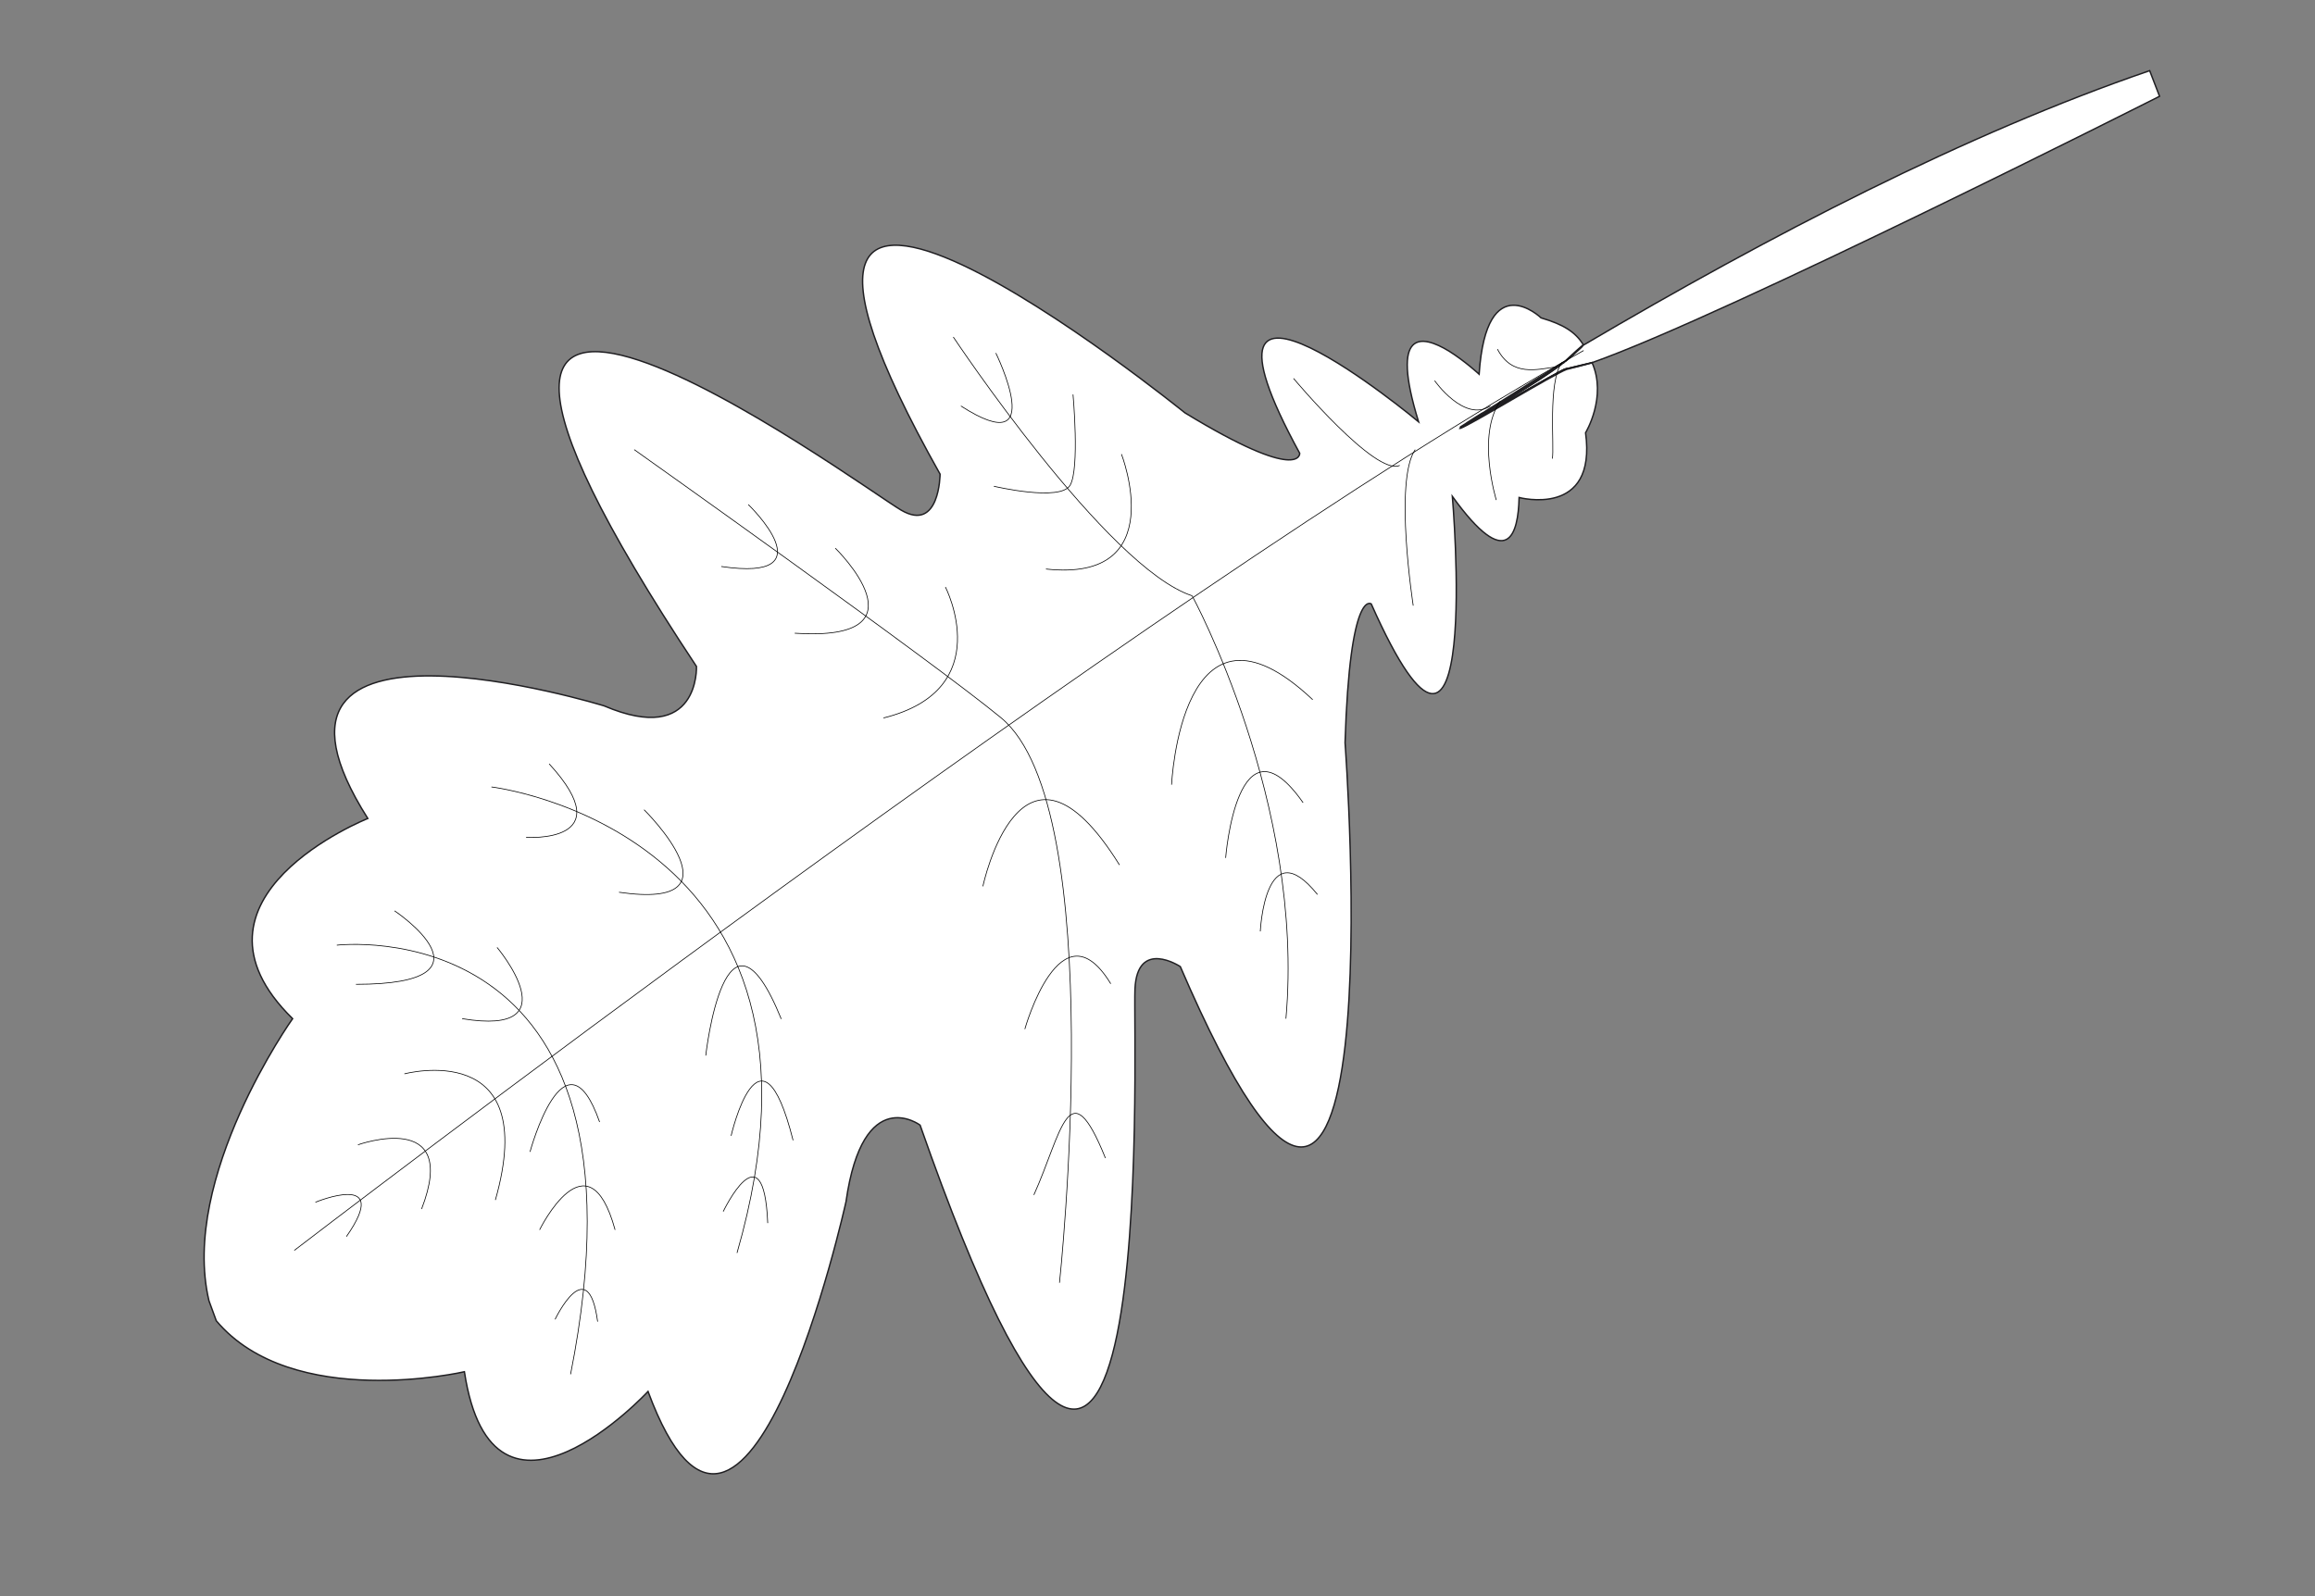 <?xml version="1.0" encoding="utf-8"?>
<!-- Generator: Adobe Illustrator 15.0.0, SVG Export Plug-In . SVG Version: 6.00 Build 0)  -->
<!DOCTYPE svg PUBLIC "-//W3C//DTD SVG 1.1//EN" "http://www.w3.org/Graphics/SVG/1.1/DTD/svg11.dtd">
<svg version="1.1" id="layer_x5F_www.ABC-color.com"
	 xmlns="http://www.w3.org/2000/svg" xmlns:xlink="http://www.w3.org/1999/xlink" x="0px" y="0px" width="822px" height="567px"
	 viewBox="0 0 822 567" enable-background="new 0 0 822 567" xml:space="preserve">
<rect x="0" y="0" width="822" height="567" fill="#808080" stroke="none"/>
<path fill="#FFFFFF" stroke="#1F1E21" stroke-width="0.5" d="M763.3,25.1l3.5,9.1c0,0-154.1,77.9-201.5,94.6c0,0,0,0-0.1,0
	c-0.7,0.1-7.102,1.7-9.602,2.3c-1.398,0.3-34.698,19.5-37,20.9l0,0c0.302-0.2,1-0.7,1.9-1.3c0.1-0.1,0.3-0.2,0.4-0.3
	c1.398-0.9,3.198-2,5.398-3.4h0.102c1.198-0.7,19.198-10.8,28.3-17.8c0.2-0.1,0.3-0.2,0.5-0.3c0,0,0.3-0.3,0.8-0.7
	c3.4-2.8,6.2-5.5,6.2-5.6C628.2,83.7,698.2,47.4,763.3,25.1z"/>
<path fill="#FFFFFF" stroke="#1F1E21" stroke-width="0.5" d="M565.3,128.8c5.4,12.2-2.3,24.9-2.3,24.9c4.1,30.4-23.6,23-23.6,23
	c-0.302,13.2-4.102,26.8-23.7-0.4c0,0,11,127.8-28.8,38.2c0,0-7.602-6-9.302,49.3c0,0,19.5,260.7-58.5,79.5c0,0-15.3-10.1-16.1,8
	c-0.8,18.101,9.3,292.9-76.3,48.3c0,0-20.3-15.1-26.3,27.2c0,0-35.601,161-70.3,67.4c0,0-55.1,59.398-65.2-7
	c0,0-61,14.1-88.1-18.102l-2.6-7.1c-10.4-43.8,29.7-100.2,29.7-100.2c-43.8-43,26.7-71.1,26.7-71.1c-51.8-81.7,83.9-40,83.9-40
	c34,14.5,32.8-14,32.8-14c-137.9-208.1,59-63.4,72.7-55.5c13.7,8,13.8-12.8,13.8-12.8c-95.1-169.2,86.9-21.8,86.9-21.8
	c41.5,25.3,40.8,14.4,40.8,14.4c-46.4-85,42.2-11.2,42.2-11.2c-10.2-33.1,1.1-31,10.8-25.1c5.6,3.5,10.7,8.2,10.7,8.2
	c2.6-38.6,22-20,22-20c8.1,2.4,12.1,5,15,9.5c-0.2,0.1-4.4,3.9-6.2,5.6c-0.2,0.2-0.5,0.4-0.7,0.5s-0.398,0.3-0.6,0.4
	c-3.4,2.1-18.7,11.7-28.3,17.8h-0.1c-1.2,0.7-3.5,2.2-5.398,3.4c-0.102,0.1-0.302,0.2-0.4,0.3c-0.9,0.6-1.6,1-1.9,1.2v0.1
	c-0.1,0.1-0.1,0.1-0.198,0.1l0,0h0.1c3.1-0.9,33.5-19.4,37.7-20.9C556.6,131.1,564.4,129.1,565.3,128.8
	C565.2,128.9,565.3,128.8,565.3,128.8z"/>
<path fill="#796A28" stroke="#1F1E21" stroke-width="0.5" d="M565.2,128.9c-0.8,0.2-8.602,2.2-8.9,2.3c-4.3,1.5-34.6,20-37.7,20.9
	l0,0c2.302-1.3,35.602-20.5,37-20.9C558.1,130.6,564.5,129,565.2,128.9z"/>
<path fill="#796A28" stroke="#1F1E21" stroke-width="0.5" d="M562.1,122.7c0,0.1-2.8,2.8-6.198,5.6
	C557.7,126.6,561.9,122.8,562.1,122.7z"/>
<path fill="#796A28" stroke="#1F1E21" stroke-width="0.5" d="M554.6,129.2c-9.1,7-27,17.1-28.3,17.8
	C536,141,551.2,131.3,554.6,129.2z"/>
<path fill="#796A28" stroke="#1F1E21" stroke-width="0.5" d="M518.6,151.9c0.302-0.2,1-0.6,1.9-1.2c-0.9,0.6-1.6,1.1-1.9,1.3V151.9z
	"/>
<path fill="#375B2D" stroke="#1F1E21" stroke-width="0.5" d="M518.6,152L518.6,152c0,0.1-0.1,0.1-0.1,0.1S518.5,152.1,518.6,152z"/>
<path fill="none" stroke="#000000" stroke-width="0.25" d="M552.6,130.3c-6.8,0.9-15.698,3.6-20.898-6.3"/>
<path fill="none" stroke="#000000" stroke-width="0.25" d="M551.2,162.9c0.8-4-1.7-27.2,3.398-34.2"/>
<path fill="none" stroke="#000000" stroke-width="0.25" d="M509.4,135.2c0,0,10.5,15,19.8,9"/>
<path fill="none" stroke="#000000" stroke-width="0.25" d="M531.3,177.6c0,0-7.1-23,1.4-35.1"/>
<path fill="none" stroke="#000000" stroke-width="0.25" d="M501.8,215.1c0,0-6.898-44.4,0.7-55.4"/>
<path fill="none" stroke="#000000" stroke-width="0.25" d="M459.3,134.4c0,0,29.2,34.9,37.7,30.9"/>
<path fill="none" stroke="#000000" stroke-width="0.25" d="M338.5,119.7c0,0,54.6,82.1,84.8,91.9"/>
<path fill="none" stroke="#000000" stroke-width="0.25" d="M381,140.1c0,0,2.4,26.2-1,32.2s-27.1,0.4-27.1,0.4"/>
<path fill="none" stroke="#000000" stroke-width="0.25" d="M398.2,161.3c0,0,17.8,45.7-26.8,40.8"/>
<path fill="none" stroke="#000000" stroke-width="0.25" d="M423.3,211.6c0,0,40.102,73.6,33.3,150.2"/>
<path fill="none" stroke="#000000" stroke-width="0.25" d="M447.5,330.8c0,0,1.7-36.2,20.3-13.1"/>
<path fill="none" stroke="#000000" stroke-width="0.25" d="M416,278.7c0,0,3.4-74.2,50.1-30.2"/>
<path fill="none" stroke="#000000" stroke-width="0.25" d="M435.2,304.7c0,0,4.1-53,27.5-19.601"/>
<path fill="none" stroke="#000000" stroke-width="0.25" d="M265.7,179.2c0,0,28.8,27.7-9.6,22"/>
<path fill="none" stroke="#000000" stroke-width="0.25" d="M296.6,194.7c0,0,34.3,33.4-14.4,30.2"/>
<path fill="none" stroke="#000000" stroke-width="0.25" d="M335.7,208.5c0,0,18.7,36.4-22,46.5"/>
<path fill="none" stroke="#000000" stroke-width="0.25" d="M376.2,455.6c0,0,18.2-168.6-20.8-200.7
	c-24.5-20.2-130.2-95.2-130.2-95.2"/>
<path fill="none" stroke="#000000" stroke-width="0.25" d="M367.1,424.4c9.9-21.9,12.4-45.4,25.4-13.102"/>
<path fill="none" stroke="#000000" stroke-width="0.25" d="M363.9,365.5c0,0,12.698-45.3,30.5-16.1"/>
<path fill="none" stroke="#000000" stroke-width="0.25" d="M349,314.8c0,0,13.5-63.9,48.5-7.6"/>
<path fill="none" stroke="#000000" stroke-width="0.25" d="M174.5,279.5c0,0,130.4,15.5,87.2,165.5"/>
<path fill="none" stroke="#000000" stroke-width="0.25" d="M119.6,335.7c0,0,116-13.9,83,152.398"/>
<path fill="none" stroke="#000000" stroke-width="0.25" d="M186.8,297.4c0,0,34.3,2.398,8.2-26.102"/>
<path fill="none" stroke="#000000" stroke-width="0.25" d="M228.7,287.6c0,0,36.4,35.9-8.9,29.301"/>
<path id="www.ABC-color.com" fill="none" stroke="#000000" stroke-width="0.25" d="M250.6,374.9c0,0,6.9-62,26.8-13"/>
<path fill="none" stroke="#000000" stroke-width="0.25" d="M256.8,430.3c0,0,14.4-30.2,15.8,4.102"/>
<path fill="none" stroke="#000000" stroke-width="0.25" d="M259.6,403.4c0,0,10.3-44.801,22,1.6"/>
<path fill="none" stroke="#000000" stroke-width="0.25" d="M140.1,323.5c0,0,39.1,26.1-13.7,26.1"/>
<path fill="none" stroke="#000000" stroke-width="0.25" d="M176.5,336.5c0,0,26.8,31.8-12.4,25.3"/>
<path fill="none" stroke="#000000" stroke-width="0.25" d="M188.2,409.1c0,0,12.4-45.699,24.7-10.6"/>
<path fill="none" stroke="#000000" stroke-width="0.25" d="M191.6,436.8c0,0,17.2-35.1,26.8,0"/>
<path fill="none" stroke="#000000" stroke-width="0.25" d="M197.1,468.6c0,0,11.7-24.5,15.1,0.802"/>
<path fill="none" stroke="#000000" stroke-width="0.25" d="M104.5,444.1c0,0,306.8-235.6,457.8-319.6"/>
<path fill="none" stroke="#000000" stroke-width="0.25" d="M127.1,406.6c0,0,36.4-13,22.6,22.802"/>
<path fill="none" stroke="#000000" stroke-width="0.25" d="M112,427c0,0,27.5-11.4,11,12.2"/>
<path fill="none" stroke="#000000" stroke-width="0.25" d="M143.6,381.4c0,0,48.7-13,32.3,44.8"/>
<path fill="none" stroke="#000000" stroke-width="0.25" d="M353.6,125.4c0,0,19.2,39.1-12.398,18.8"/>
</svg>
